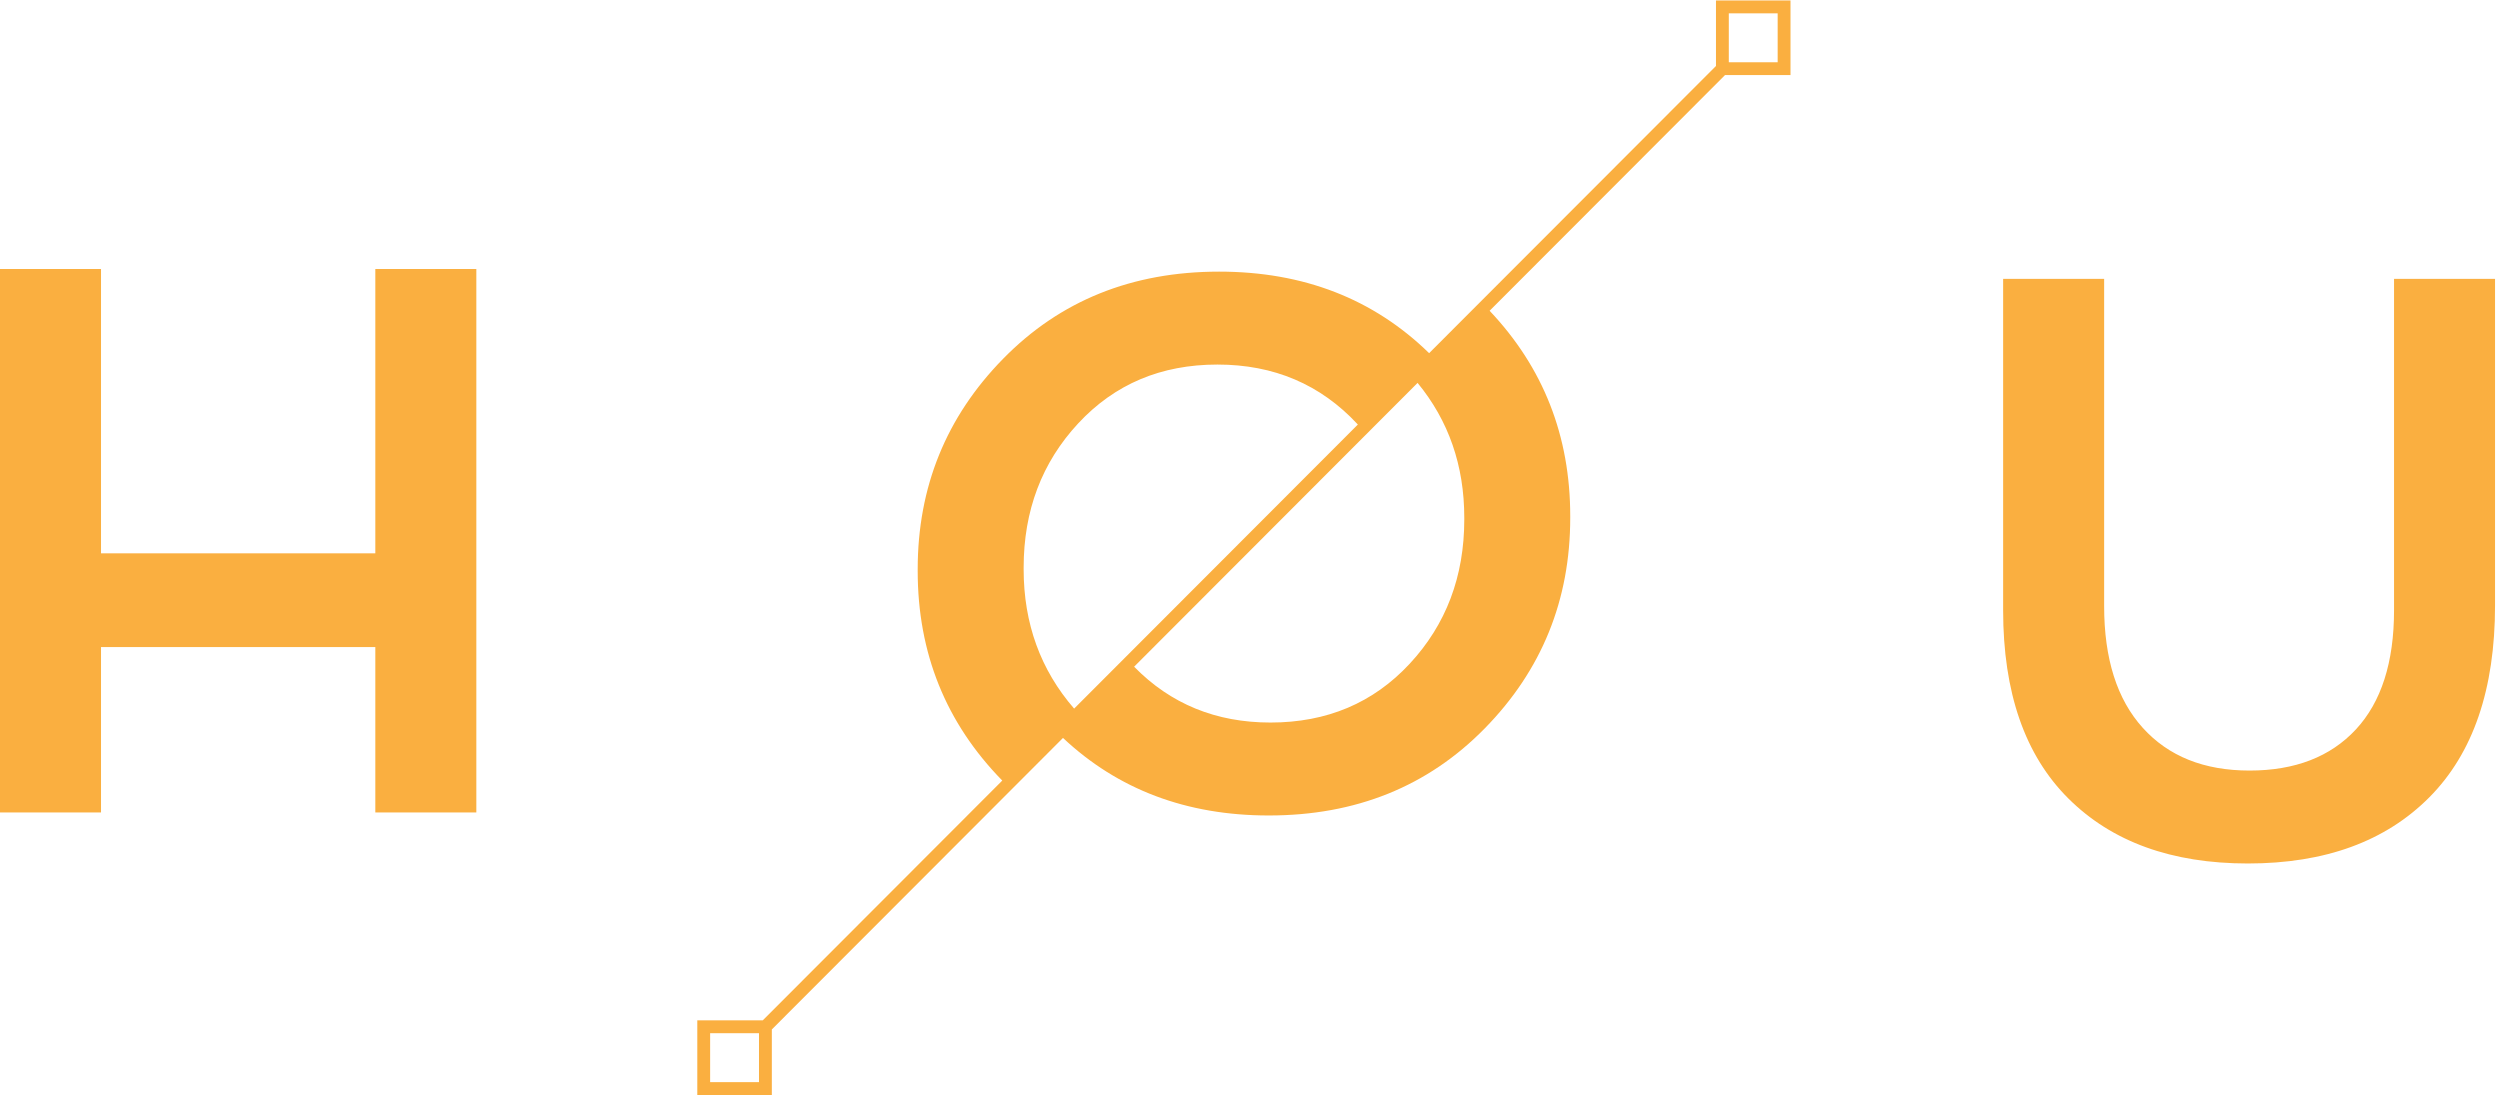 <?xml version="1.0" encoding="UTF-8"?>
<svg width="483px" height="212px" viewBox="0 0 483 212" version="1.1" xmlns="http://www.w3.org/2000/svg" xmlns:xlink="http://www.w3.org/1999/xlink">
    <title>logo</title>
    <g id="Page-1" stroke="none" stroke-width="1" fill="none" fill-rule="evenodd">
        <g id="Home" transform="translate(-479, -407)" fill="#FAAF40">
            <g id="Group-6" transform="translate(479, 406)">
                <polygon id="Fill-1" points="72.513 52.971 72.513 107.904 19.516 107.904 19.516 52.971 -0 52.971 -0 157.966 19.516 157.966 19.516 126.013 72.513 126.013 72.513 157.966 92.027 157.966 92.027 52.971"></polygon>
                <g id="Group-5" transform="translate(134.589, 0.643)">
                    <path d="M2.609,209.431 L12.049,209.431 L12.049,199.974 L2.609,199.974 L2.609,209.431 Z M63.179,110.02 C63.179,99.002 66.697,89.711 73.73,82.145 C80.765,74.571 89.731,70.789 100.622,70.789 C111.518,70.789 120.534,74.62 127.676,82.301 C127.7,82.327 127.72,82.355 127.744,82.381 L72.933,137.26 C66.453,129.792 63.179,120.826 63.179,110.339 L63.179,110.02 Z M148.311,100.4 L148.311,100.721 C148.311,111.728 144.796,121.025 137.76,128.594 C130.728,136.17 121.763,139.952 110.867,139.952 C100.329,139.952 91.551,136.352 84.523,129.165 L139.287,74.334 C145.287,81.626 148.311,90.302 148.311,100.4 L148.311,100.4 Z M199.416,12.381 L208.856,12.381 L208.856,2.927 L199.416,2.927 L199.416,12.381 Z M14.529,199.247 L70.781,142.925 C81.391,152.887 94.632,157.907 110.551,157.907 C127.369,157.907 141.279,152.292 152.279,141.067 C163.28,129.841 168.78,116.287 168.78,100.4 L168.78,100.081 C168.78,84.579 163.577,71.357 153.205,60.399 L198.684,14.863 L211.336,14.863 L211.336,0.443 L196.937,0.443 L196.937,13.103 L141.519,68.589 C130.778,58.109 117.264,52.836 100.94,52.836 C84.121,52.836 70.214,58.441 59.213,69.673 C48.212,80.894 42.71,94.454 42.71,110.339 L42.71,110.66 C42.71,126.544 48.16,140.042 59.049,151.162 L12.775,197.491 L0.129,197.491 L0.129,211.913 L14.529,211.913 L14.529,199.247 Z" id="Fill-2"></path>
                    <path d="M299.698,167.183 C314.61,167.183 326.298,162.915 334.764,154.391 C343.221,145.875 347.453,133.509 347.453,117.303 L347.453,54.233 L327.94,54.233 L327.94,118.254 C327.94,128.32 325.479,135.993 320.564,141.288 C315.641,146.583 308.794,149.23 300.017,149.23 C291.236,149.23 284.358,146.476 279.389,140.968 C274.415,135.468 271.931,127.631 271.931,117.457 L271.931,54.233 L252.416,54.233 L252.416,118.254 C252.416,134.14 256.621,146.273 265.03,154.633 C273.442,163.003 284.993,167.183 299.698,167.183" id="Fill-4"></path>
                </g>
            </g>
        </g>
    </g>
</svg>